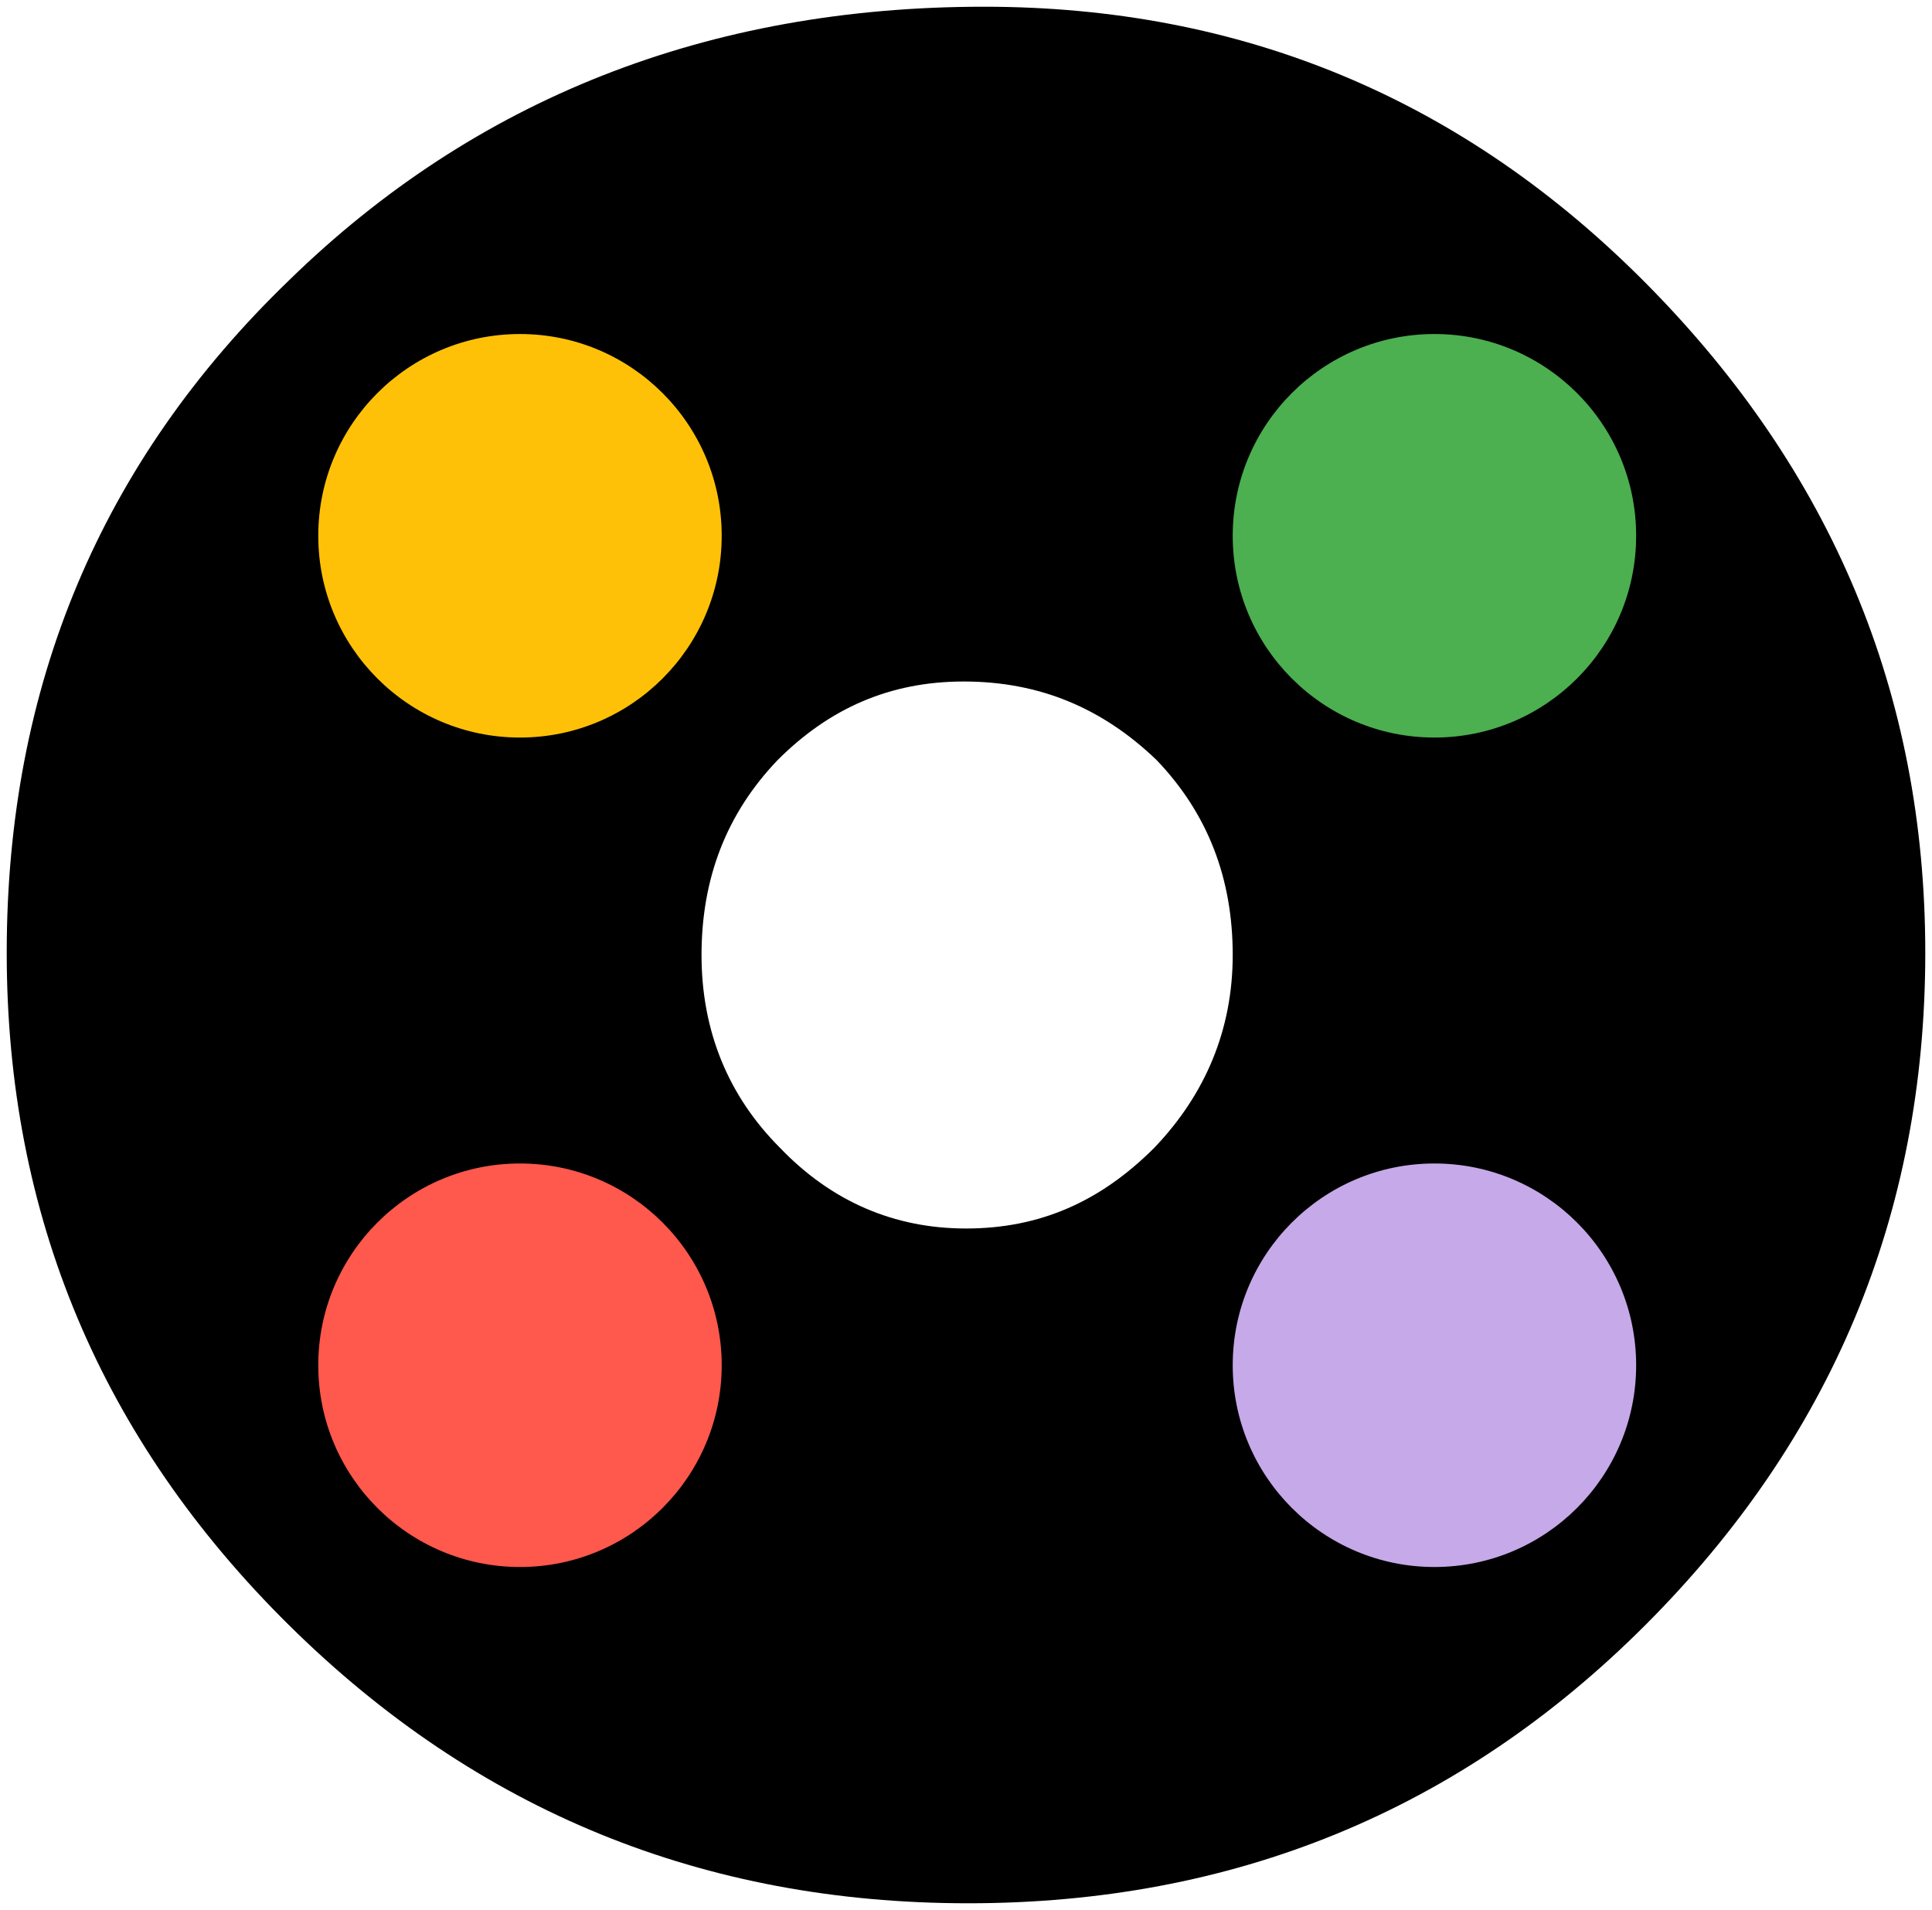 <?xml version="1.0" encoding="utf-8"?>
<!-- Generator: Adobe Illustrator 24.1.0, SVG Export Plug-In . SVG Version: 6.00 Build 0)  -->
<svg version="1.1" id="Livello_1" xmlns="http://www.w3.org/2000/svg" xmlns:xlink="http://www.w3.org/1999/xlink" x="0px" y="0px"
	 viewBox="0 0 86.2 85.2" style="enable-background:new 0 0 86.2 85.2;" xml:space="preserve">
<style type="text/css">
	.st0{fill:#FFC107;}
	.st1{fill:#4CAF50;}
	.st2{fill:#FF584C;}
	.st3{fill:#C6A9E9;}
</style>
<g>
	<path d="M43.9,0.3c11.5,0,21.4,4.1,29.6,12.4c8.2,8.3,12.4,18.2,12.4,29.8c0,11.7-4.2,21.7-12.5,30S55,84.9,43.2,84.9
		s-21.9-4.1-30.3-12.4c-8.4-8.3-12.6-18.3-12.6-30c0-11.9,4.2-21.9,12.6-30C21.2,4.4,31.6,0.3,43.9,0.3z M43,30.4
		c-3.3,0-6,1.2-8.3,3.5c-2.3,2.4-3.4,5.3-3.4,8.7c0,3.4,1.2,6.3,3.5,8.6c2.3,2.4,5.1,3.6,8.3,3.6c3.3,0,6-1.2,8.4-3.6
		c2.3-2.4,3.5-5.3,3.5-8.6c0-3.4-1.1-6.3-3.4-8.7C49.2,31.6,46.4,30.4,43,30.4z"/>
</g>
<circle class="st0" cx="23.2" cy="23.9" r="9"/>
<circle class="st1" cx="64" cy="23.9" r="9"/>
<circle class="st2" cx="23.2" cy="60.9" r="9"/>
<circle class="st3" cx="64" cy="60.9" r="9"/>
</svg>
